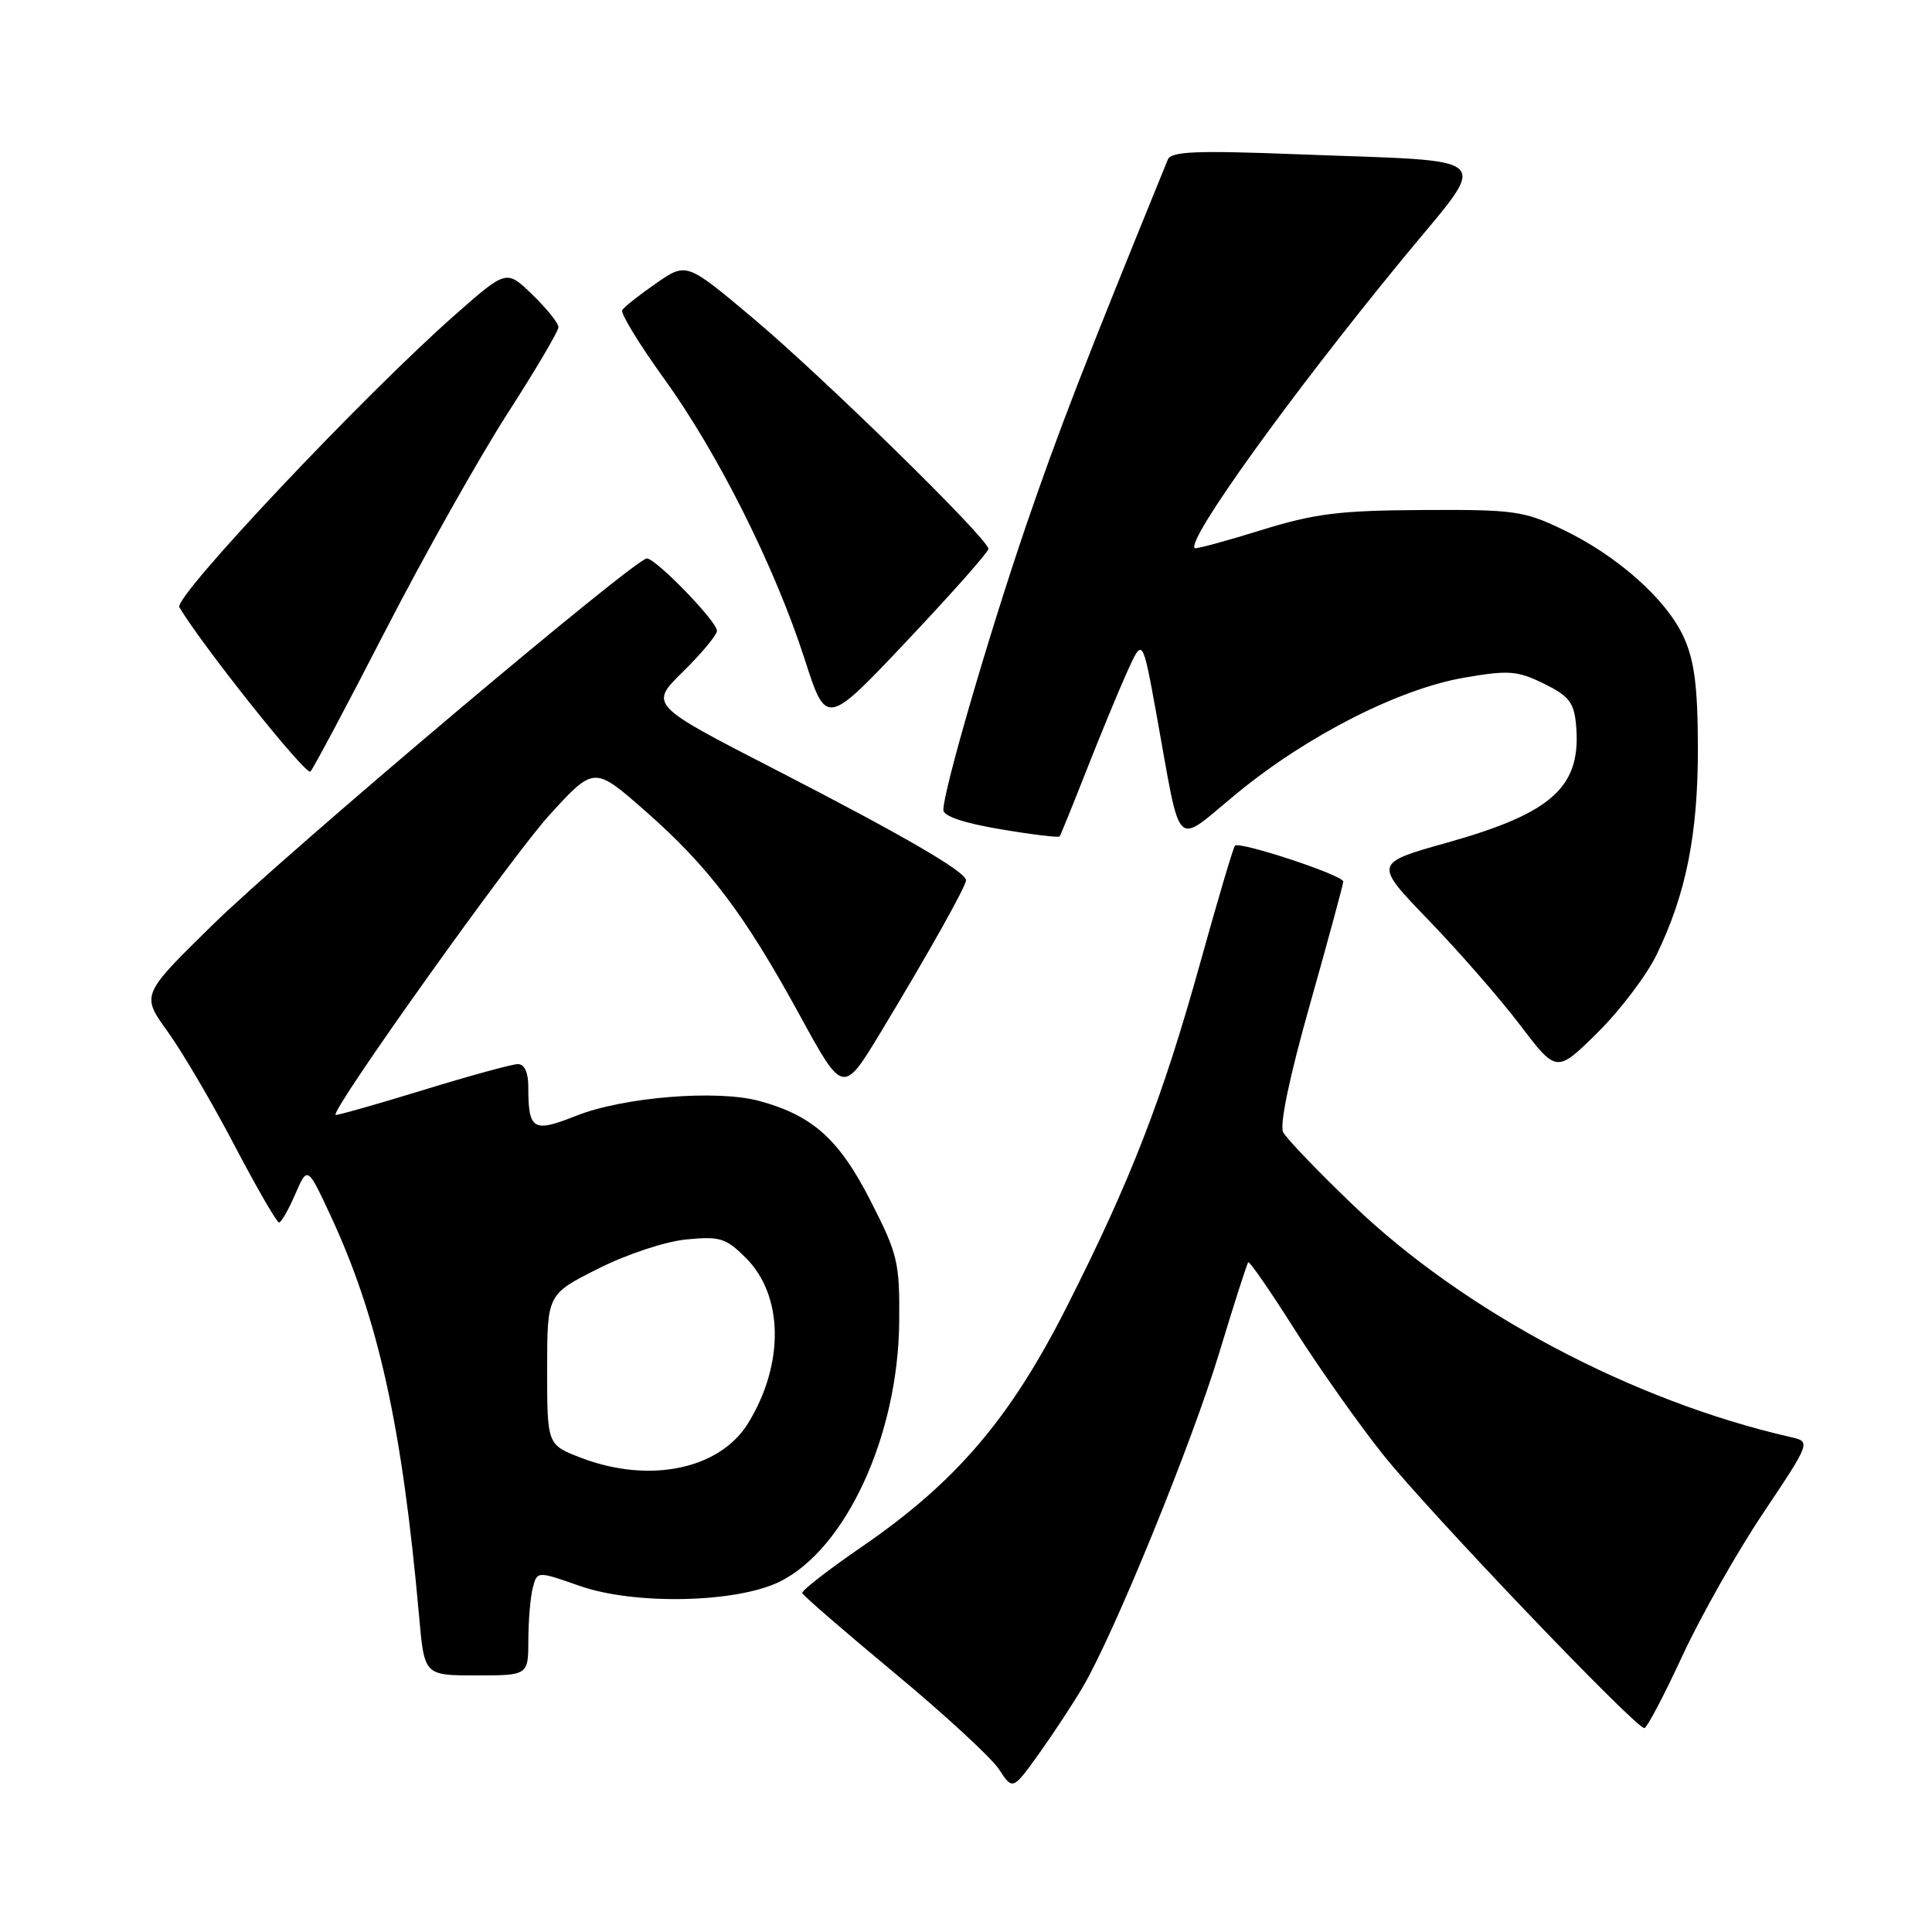 <?xml version="1.0" encoding="UTF-8" standalone="no"?>
<!DOCTYPE svg PUBLIC "-//W3C//DTD SVG 1.1//EN" "http://www.w3.org/Graphics/SVG/1.1/DTD/svg11.dtd" >
<svg xmlns="http://www.w3.org/2000/svg" xmlns:xlink="http://www.w3.org/1999/xlink" version="1.1" viewBox="0 0 256 256">
 <g >
 <path fill="currentColor"
d=" M 143.50 223.50 C 147.66 216.40 157.91 191.29 161.55 179.27 C 163.50 172.83 165.23 167.43 165.40 167.26 C 165.57 167.09 168.33 171.08 171.52 176.12 C 174.72 181.17 179.98 188.62 183.22 192.69 C 189.11 200.11 216.72 229.01 217.88 228.98 C 218.22 228.98 220.48 224.69 222.90 219.46 C 225.32 214.23 230.15 205.69 233.63 200.49 C 239.96 191.03 239.96 191.03 237.23 190.41 C 216.33 185.64 193.97 173.78 179.26 159.65 C 174.63 155.21 170.48 150.88 170.03 150.04 C 169.52 149.08 170.87 142.64 173.60 133.00 C 176.01 124.47 177.98 117.19 177.99 116.81 C 178.00 115.98 164.23 111.43 163.64 112.06 C 163.41 112.30 161.35 119.25 159.06 127.50 C 154.04 145.56 149.85 156.36 141.35 173.16 C 133.83 188.02 126.65 196.42 114.13 205.00 C 109.72 208.03 106.20 210.77 106.30 211.09 C 106.41 211.42 111.91 216.18 118.52 221.67 C 125.13 227.16 131.36 232.90 132.37 234.44 C 134.19 237.22 134.19 237.22 137.68 232.36 C 139.59 229.69 142.21 225.70 143.50 223.50 Z  M 70.01 217.25 C 70.02 214.64 70.29 211.53 70.61 210.34 C 71.19 208.17 71.19 208.17 76.84 210.15 C 84.10 212.69 97.56 212.40 103.29 209.59 C 112.08 205.28 119.03 190.19 119.15 175.11 C 119.22 167.26 118.97 166.20 115.36 159.13 C 111.19 150.95 107.69 147.81 100.60 145.88 C 94.99 144.36 82.61 145.36 76.34 147.85 C 70.60 150.13 70.00 149.76 70.00 143.92 C 70.00 142.11 69.48 141.00 68.63 141.00 C 67.87 141.00 62.16 142.56 55.94 144.48 C 49.71 146.39 44.54 147.85 44.46 147.73 C 43.92 146.97 67.89 113.37 72.79 108.01 C 78.72 101.51 78.72 101.51 85.46 107.42 C 93.89 114.83 98.59 121.03 105.93 134.45 C 111.71 145.03 111.71 145.03 116.71 136.76 C 122.98 126.39 128.00 117.44 128.00 116.64 C 128.00 115.52 119.71 110.71 102.77 101.99 C 86.03 93.39 86.03 93.39 90.52 88.98 C 92.98 86.56 95.00 84.13 95.00 83.58 C 95.00 82.34 86.91 74.00 85.71 74.00 C 84.14 74.00 37.76 113.14 28.10 122.62 C 18.71 131.83 18.71 131.83 22.20 136.67 C 24.12 139.33 28.11 146.11 31.06 151.75 C 34.02 157.39 36.68 162.00 36.97 161.99 C 37.26 161.99 38.23 160.30 39.12 158.24 C 40.74 154.50 40.74 154.50 43.80 161.07 C 50.13 174.68 53.28 188.92 55.54 214.25 C 56.23 222.00 56.23 222.00 63.12 222.00 C 70.00 222.00 70.00 222.00 70.01 217.25 Z  M 219.51 126.50 C 223.42 118.44 225.00 110.51 224.98 99.04 C 224.96 90.97 224.52 87.55 223.11 84.44 C 220.84 79.43 214.27 73.59 207.00 70.13 C 201.90 67.69 200.55 67.51 188.50 67.58 C 177.44 67.64 174.24 68.04 167.03 70.27 C 162.37 71.72 158.44 72.78 158.30 72.63 C 157.22 71.55 170.96 52.44 185.84 34.32 C 197.53 20.09 198.93 21.49 171.90 20.44 C 158.44 19.92 155.19 20.06 154.74 21.15 C 143.59 48.49 140.23 57.19 135.98 69.59 C 130.99 84.20 125.00 104.77 125.00 107.32 C 125.00 108.15 127.72 109.07 132.59 109.88 C 136.76 110.59 140.28 111.01 140.41 110.83 C 140.54 110.65 142.15 106.69 143.98 102.03 C 145.81 97.37 148.23 91.52 149.35 89.03 C 151.39 84.50 151.39 84.50 153.21 94.50 C 156.63 113.30 155.39 112.09 164.00 105.04 C 173.32 97.40 185.43 91.26 194.09 89.78 C 199.91 88.78 201.06 88.87 204.56 90.58 C 207.84 92.18 208.55 93.07 208.82 95.89 C 209.62 104.21 205.84 107.70 191.70 111.67 C 182.03 114.39 182.03 114.39 189.32 121.95 C 193.33 126.10 198.78 132.35 201.43 135.84 C 206.26 142.18 206.26 142.18 211.67 136.84 C 214.65 133.90 218.18 129.25 219.51 126.50 Z  M 51.10 83.50 C 56.20 73.60 63.44 60.73 67.18 54.90 C 70.93 49.07 74.00 43.88 74.00 43.35 C 74.00 42.82 72.45 40.89 70.56 39.06 C 67.12 35.72 67.12 35.72 60.43 41.60 C 48.46 52.11 22.97 79.12 23.76 80.46 C 26.84 85.62 40.56 102.83 41.13 102.24 C 41.52 101.83 46.01 93.40 51.10 83.50 Z  M 130.97 72.73 C 131.02 71.47 109.14 50.03 99.73 42.12 C 90.96 34.75 90.96 34.75 86.94 37.54 C 84.72 39.08 82.70 40.67 82.45 41.09 C 82.19 41.50 84.69 45.59 87.99 50.17 C 95.14 60.07 102.67 75.10 106.63 87.37 C 109.49 96.24 109.49 96.24 120.22 84.87 C 126.12 78.62 130.96 73.16 130.97 72.73 Z  M 77.00 193.17 C 72.50 191.44 72.50 191.44 72.50 181.47 C 72.50 171.50 72.50 171.50 79.27 168.10 C 83.11 166.17 88.17 164.50 90.97 164.23 C 95.41 163.80 96.20 164.05 98.83 166.68 C 103.83 171.67 103.95 180.74 99.13 188.58 C 95.37 194.70 86.05 196.63 77.00 193.17 Z "/>
</g>
</svg>